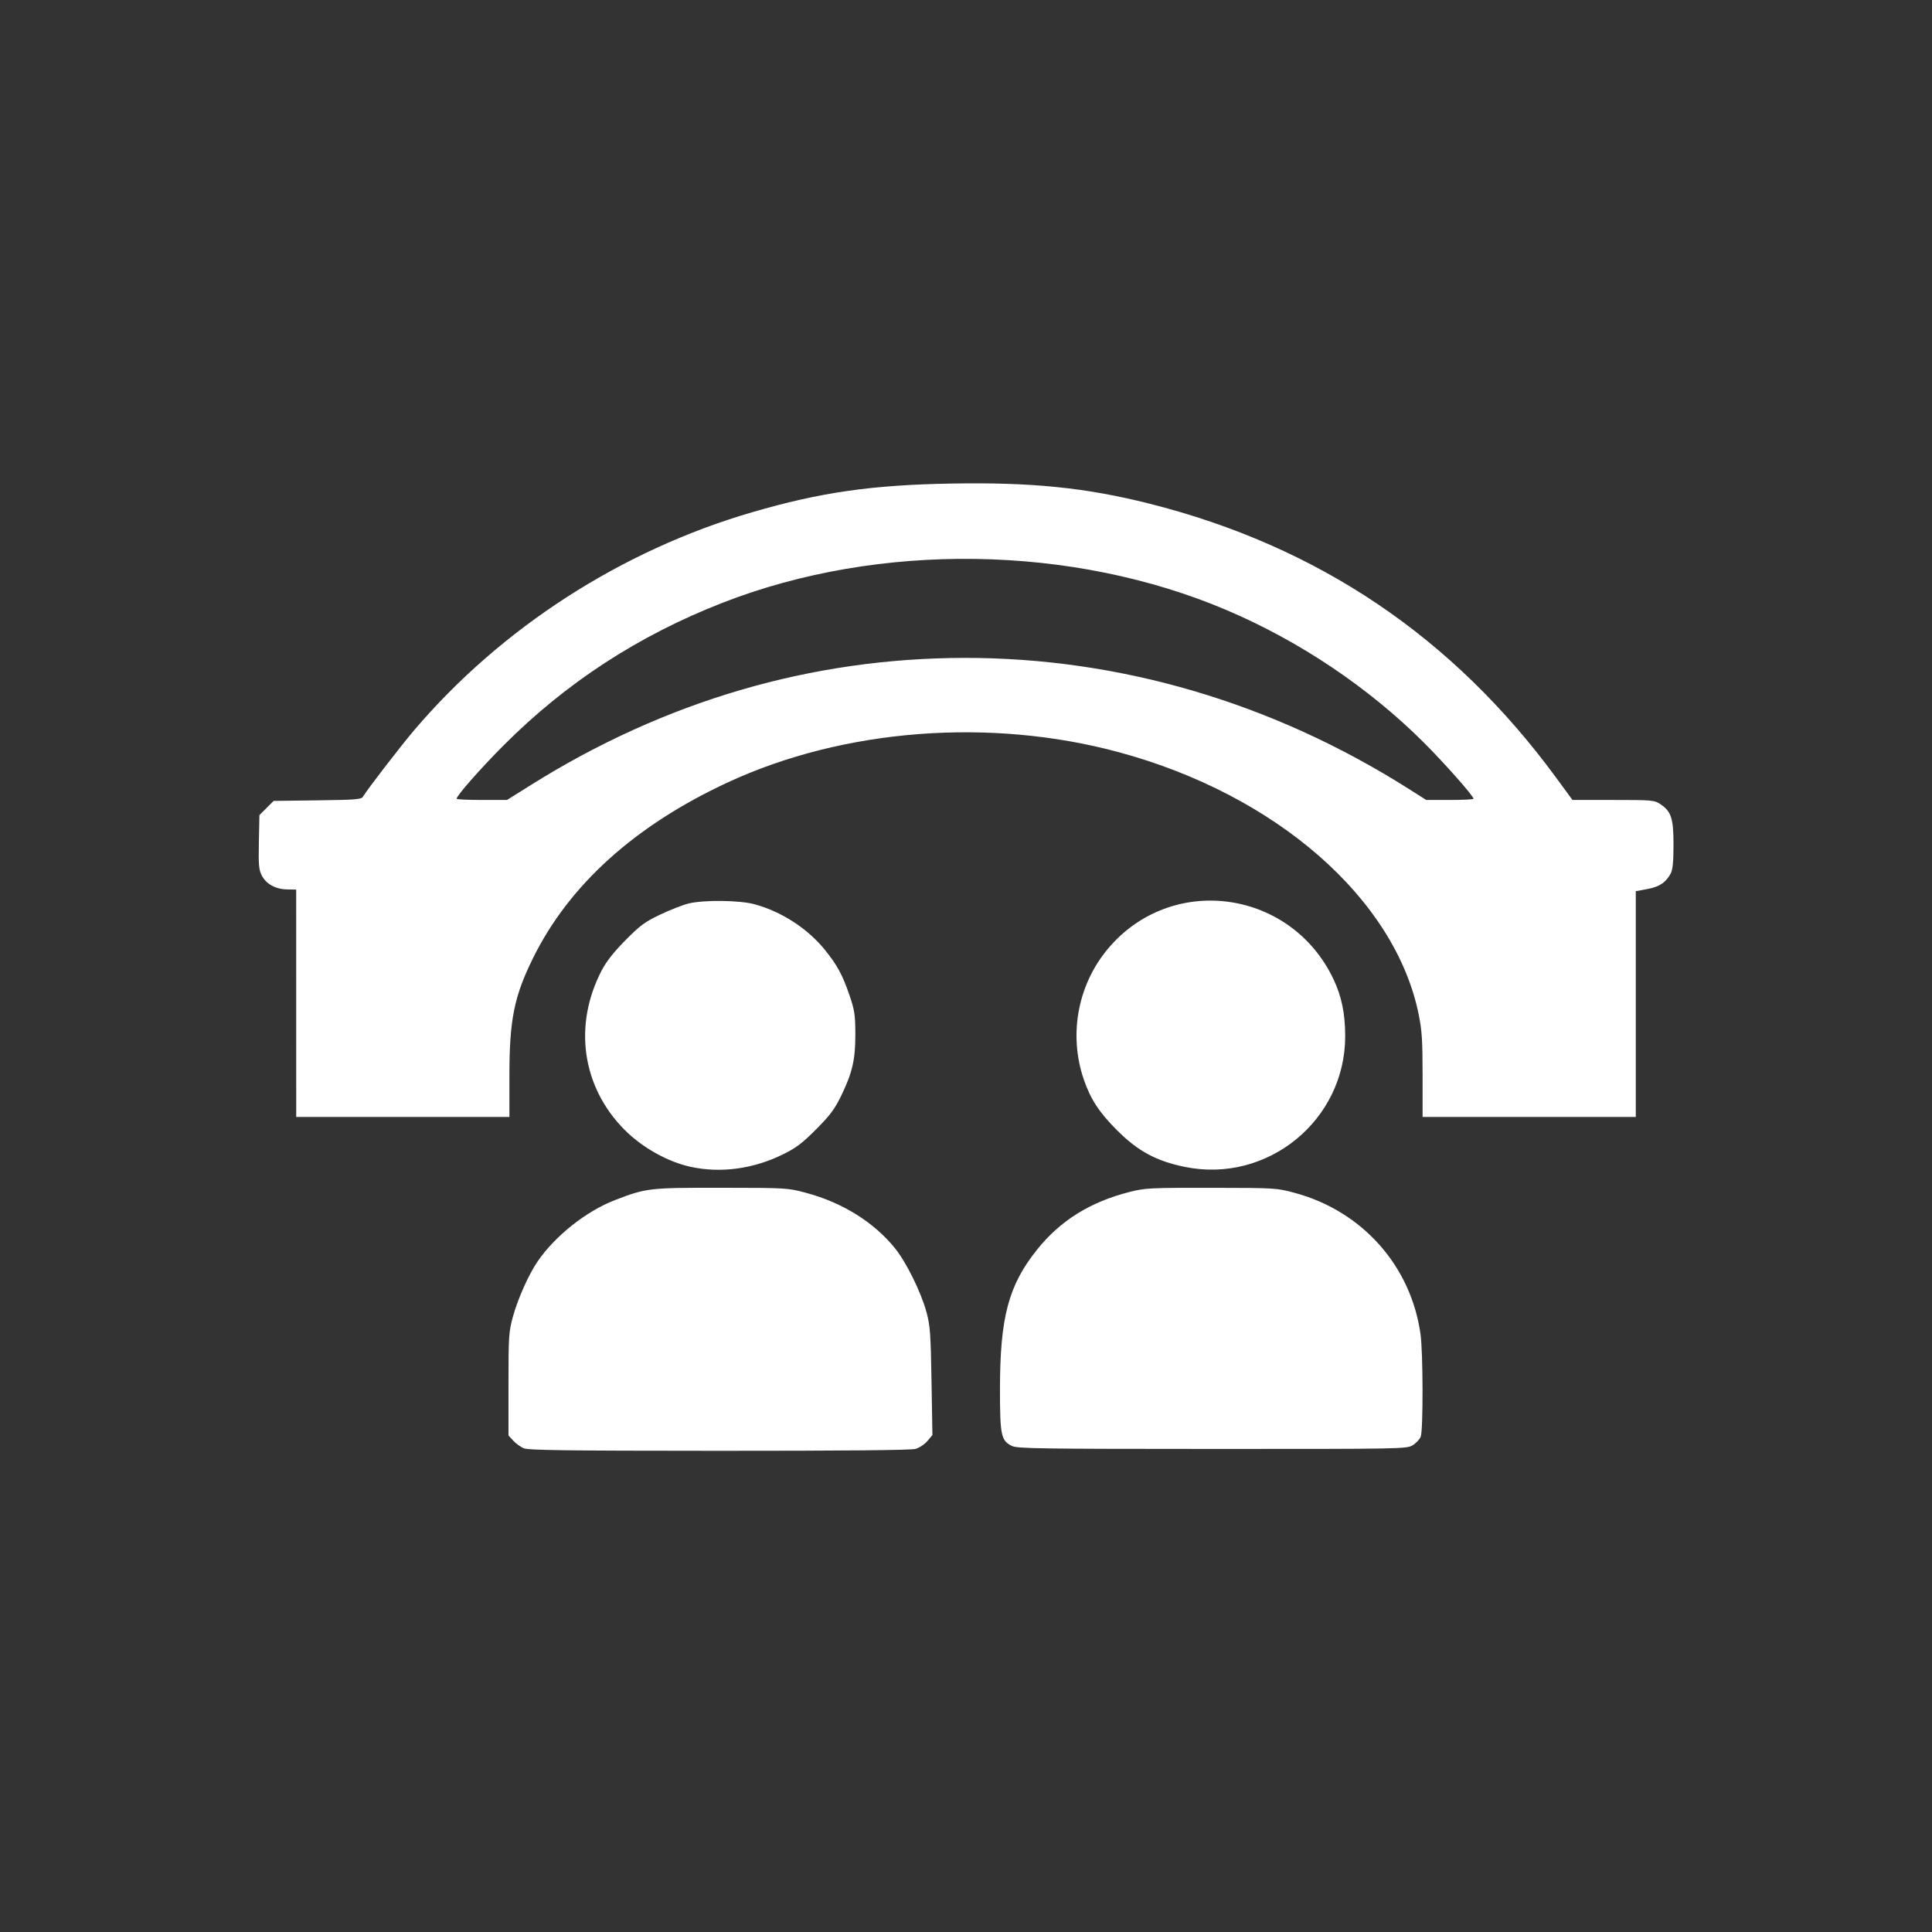 <svg xmlns="http://www.w3.org/2000/svg" width="1024" height="1024"><rect width="100%" height="100%" fill="#333333" stroke="none"/><path d="M277.5 767.588c-1.65-.733-4.125-2.553-5.5-4.043l-2.5-2.71v-27.168c0-25.309.159-27.748 2.32-35.667 2.62-9.598 8.417-22.577 13.166-29.48 9.328-13.557 25.76-26.577 40.925-32.425 16.675-6.431 18.134-6.6 56.589-6.546 34.842.048 35.045.06 45 2.754 19.15 5.183 35.656 15.49 46.811 29.232 6 7.39 13.873 23.348 16.759 33.965 1.924 7.078 2.23 11.29 2.651 36.556l.477 28.555-2.663 3.165c-1.465 1.741-4.322 3.626-6.35 4.19-2.405.667-38.598 1.011-104.185.99-81.528-.028-101.066-.286-103.5-1.368zm258.821-1.201c-5.73-2.826-6.322-5.637-6.315-30.038.01-38.1 4.469-54.948 19.546-73.87 12.361-15.511 28.22-25.414 49.231-30.743 8.183-2.075 10.831-2.208 43.217-2.165 34.087.046 34.617.078 44.28 2.688 35.81 9.671 61.665 38.792 66.646 75.063 1.341 9.769 1.416 50.648.099 54.112-.536 1.411-2.449 3.464-4.25 4.562-3.218 1.962-5.074 1.996-106.275 1.977-91.49-.016-103.355-.194-106.179-1.586zm-170.249-147.94c-12.172-2.64-25.692-10.217-35.07-19.656-22.51-22.658-27.222-55.271-12.175-84.291 2.52-4.859 6.389-9.792 12.651-16.13 7.814-7.907 10.294-9.734 18.522-13.653 5.225-2.488 11.975-5.122 15-5.852 8.189-1.978 27.098-1.747 35 .427 14.399 3.962 28.11 12.875 37.274 24.232 6.485 8.038 9.325 13.287 12.97 23.976 2.708 7.946 3.072 10.347 3.107 20.5.046 13.608-1.568 20.605-7.612 33-3.36 6.891-5.857 10.219-13.192 17.582-7.352 7.381-10.64 9.864-17.547 13.256-15.8 7.758-32.95 10.074-48.928 6.609zm261.928.037c-15.175-3.1-24.893-8.358-36-19.476-9.365-9.374-13.929-16.33-17.503-26.673-8.53-24.688-2.95-52.19 14.513-71.525 34.132-37.797 95.279-28.556 117.559 17.766 4.473 9.3 6.392 18.429 6.414 30.514.08 44.656-41.177 78.345-84.983 69.394zM156.994 531.75l-.006-60.25-4.888-.096c-6.1-.12-11.025-2.856-13.387-7.438-1.517-2.943-1.744-5.615-1.5-17.702l.287-14.236 3.765-3.764 3.765-3.764 23.225-.304c20.486-.268 23.337-.502 24.163-1.979 1.804-3.222 19.958-26.793 27.124-35.217 46.113-54.204 109.881-95.331 179.07-115.49 36.316-10.582 63.193-14.456 105.556-15.216 42.562-.764 71.39 2.156 104.993 10.634 89.515 22.585 160.991 70.747 215.67 145.322l8.616 11.75h21.629c20.821 0 21.755.085 25.026 2.27 5.712 3.816 6.895 7.507 6.897 21.53 0 8.618-.42 13.108-1.404 15-2.534 4.87-5.997 7.21-12.444 8.41L867 472.352V592H754v-22.093c0-18.4-.346-23.79-2.07-32.25C739.439 476.333 676.425 421.23 593 398.682c-68.226-18.441-145.82-12.46-207.176 15.968-49.163 22.778-84.135 54.31-103.291 93.128C272.476 528.158 270 540.472 270 570.11V592H157Zm124.62-115.823c70.806-44.36 148.351-67.088 229.386-67.229 82.487-.144 163.647 23.772 235.714 69.46l9.214 5.842h12.536c6.895 0 12.536-.283 12.536-.628 0-1.487-15.335-18.828-26.438-29.896-29.117-29.026-65.483-53.475-104.033-69.94-81.764-34.924-184.37-36.492-267.484-4.088-44.577 17.379-82.902 42.323-116.045 75.527-12.222 12.245-25 26.753-25 28.386 0 .352 6.014.639 13.364.639h13.364z" style="fill:#ffffff"/></svg>